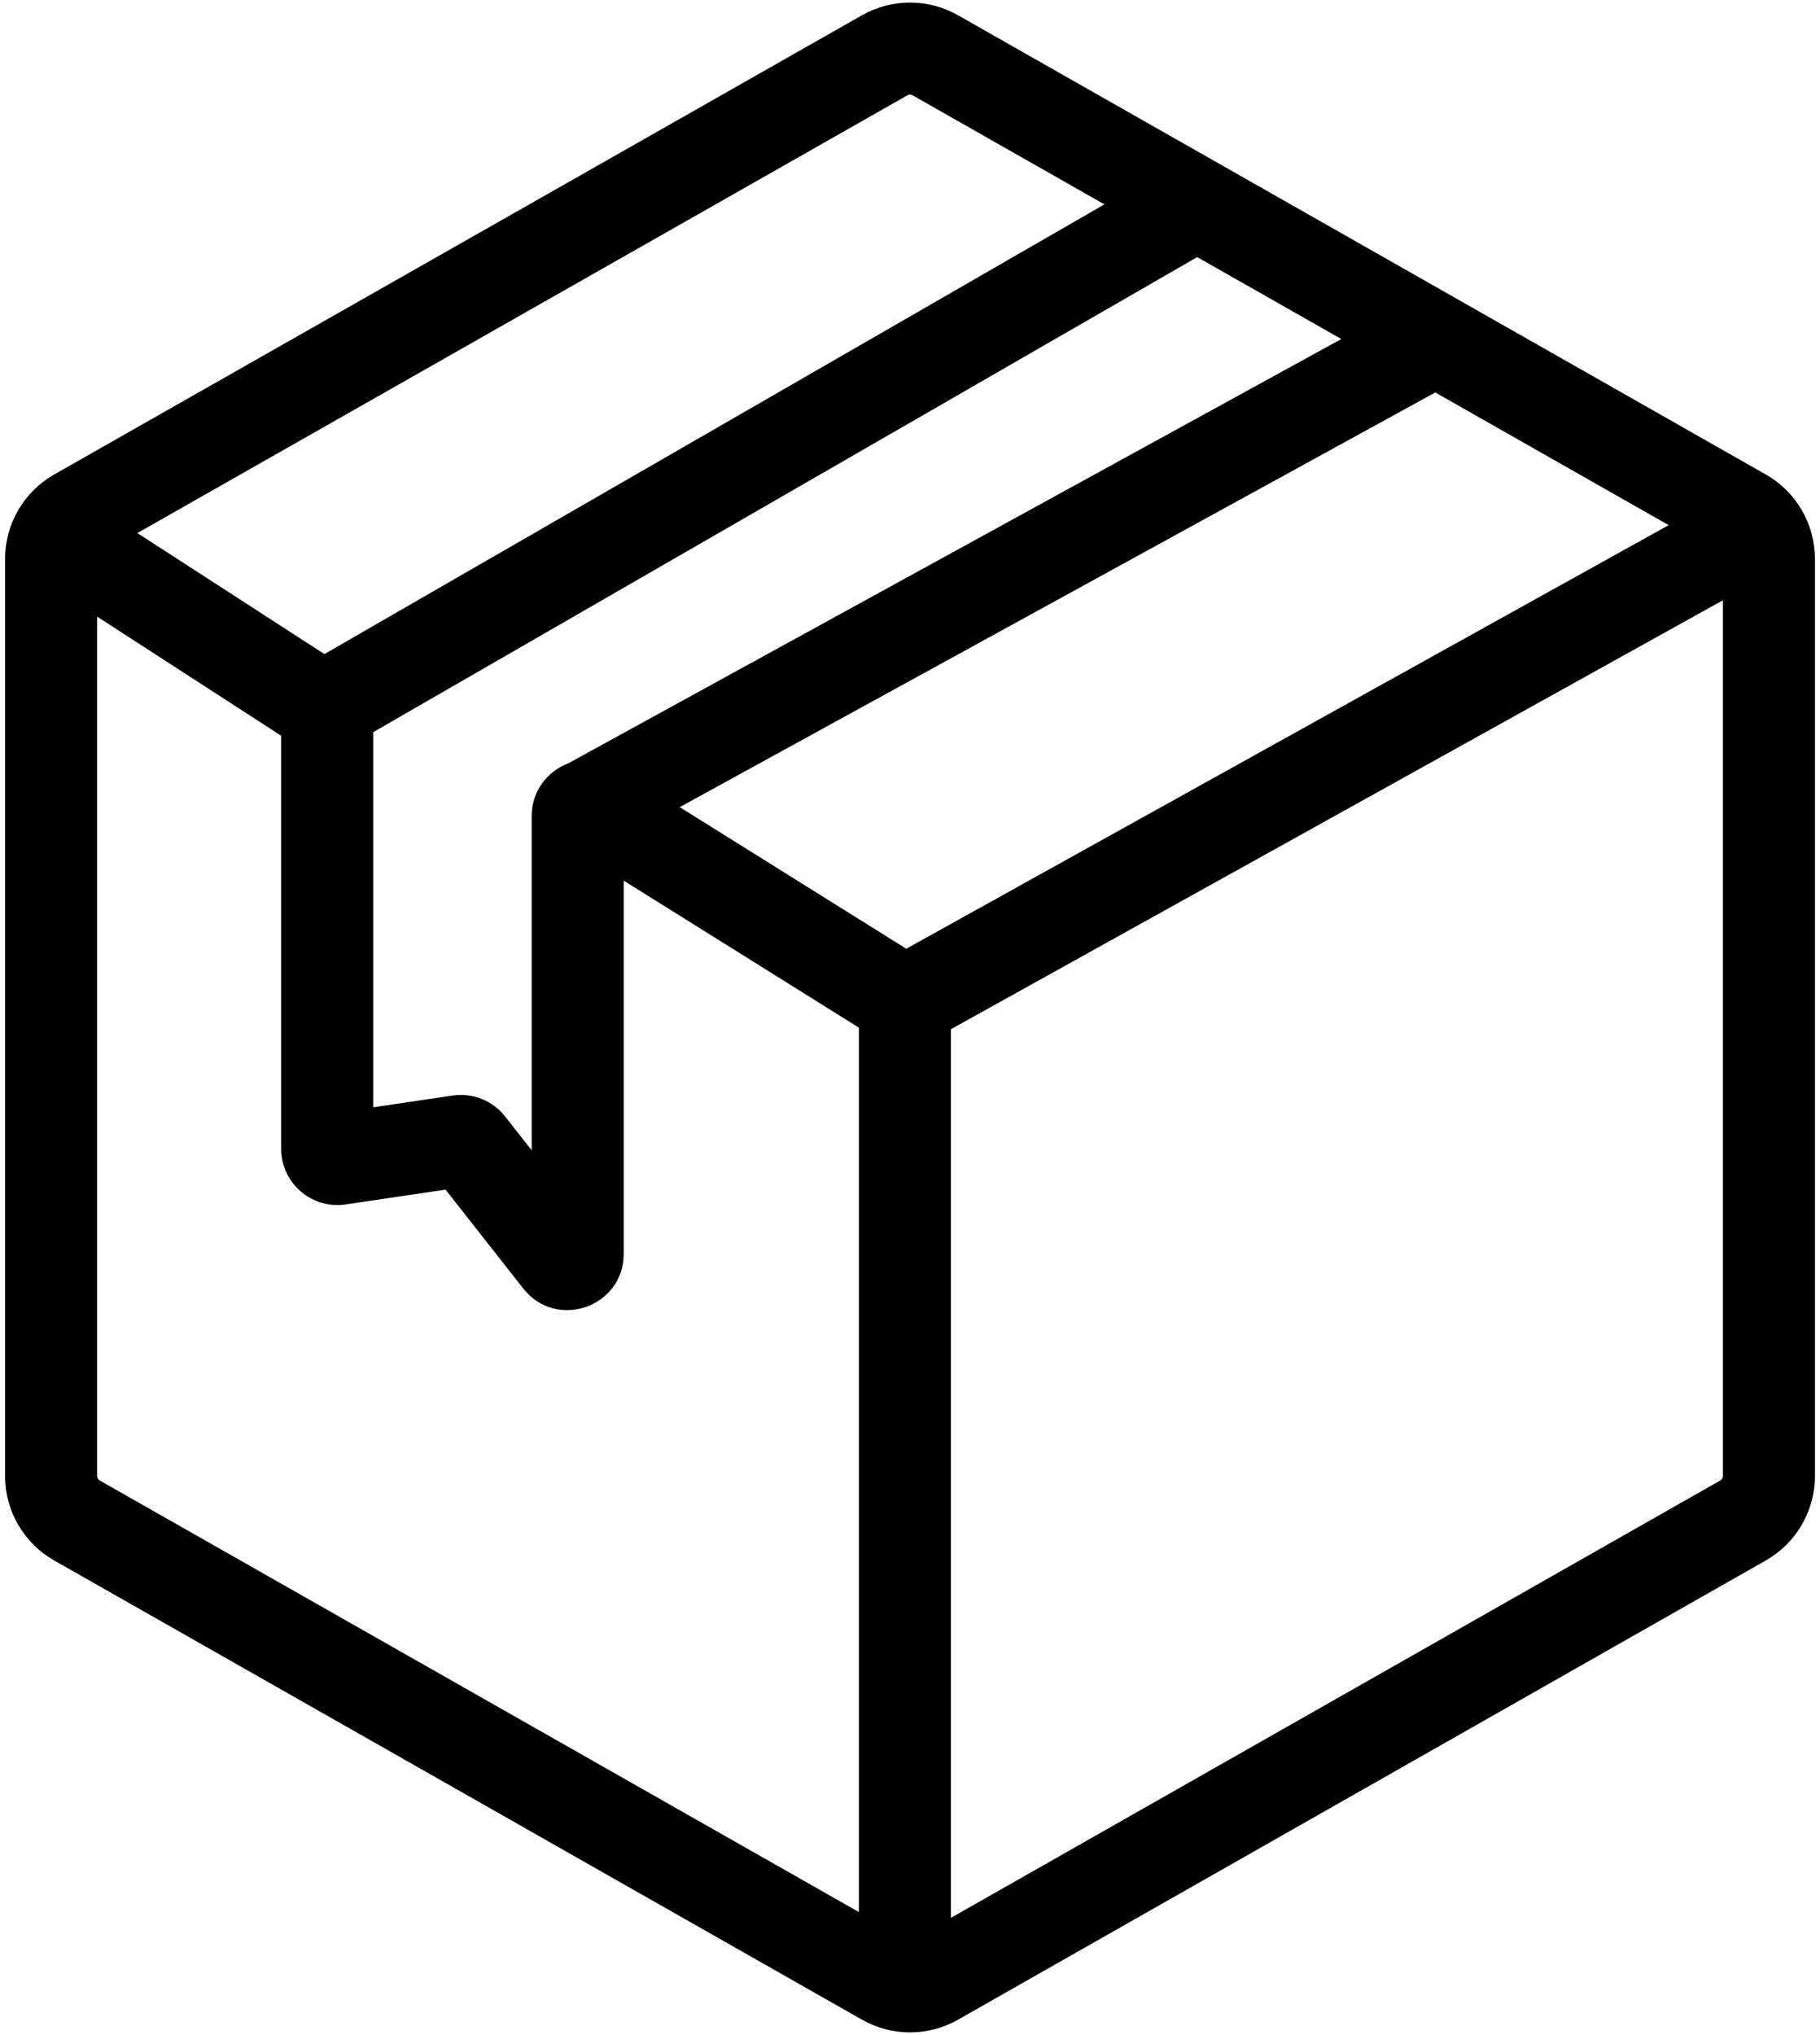 <svg width="178" height="199" viewBox="0 0 178 199" fill="none" xmlns="http://www.w3.org/2000/svg">
<path fill-rule="evenodd" clip-rule="evenodd" d="M84.305 1.492C87.216 -0.162 90.783 -0.162 93.694 1.492L172.699 46.4C175.669 48.089 177.504 51.242 177.504 54.659V144.341C177.504 147.758 175.669 150.911 172.699 152.6L93.694 197.508C90.783 199.162 87.216 199.162 84.305 197.508L5.301 152.6C2.33 150.911 0.495 147.758 0.495 144.341V54.659C0.495 51.242 2.33 48.089 5.301 46.4L84.305 1.492ZM89.247 9.317C89.093 9.23 88.906 9.23 88.752 9.317L13.436 52.128L31.726 63.963L108.015 19.985L89.247 9.317ZM36.5 108.284V71.6L117.089 25.143L131.185 33.155L55.564 74.655C53.551 75.418 52 77.336 52 79.804V112.489L49.397 109.176C48.177 107.624 46.219 106.844 44.266 107.134L36.5 108.284ZM66.479 78.931L88.634 92.778L163.199 51.353L140.374 38.379L66.479 78.931ZM9.495 144.341V60.298L27.5 71.948V112.341C27.5 115.699 30.483 118.274 33.806 117.782L43.575 116.334L51.175 126.007C54.402 130.114 61 127.832 61 122.609V86.119L84 100.494V186.982L9.748 144.775C9.592 144.687 9.495 144.521 9.495 144.341ZM93 187.55L168.251 144.775C168.407 144.687 168.504 144.521 168.504 144.341V58.701L93 100.648V187.55Z" fill="black"/>
</svg>
